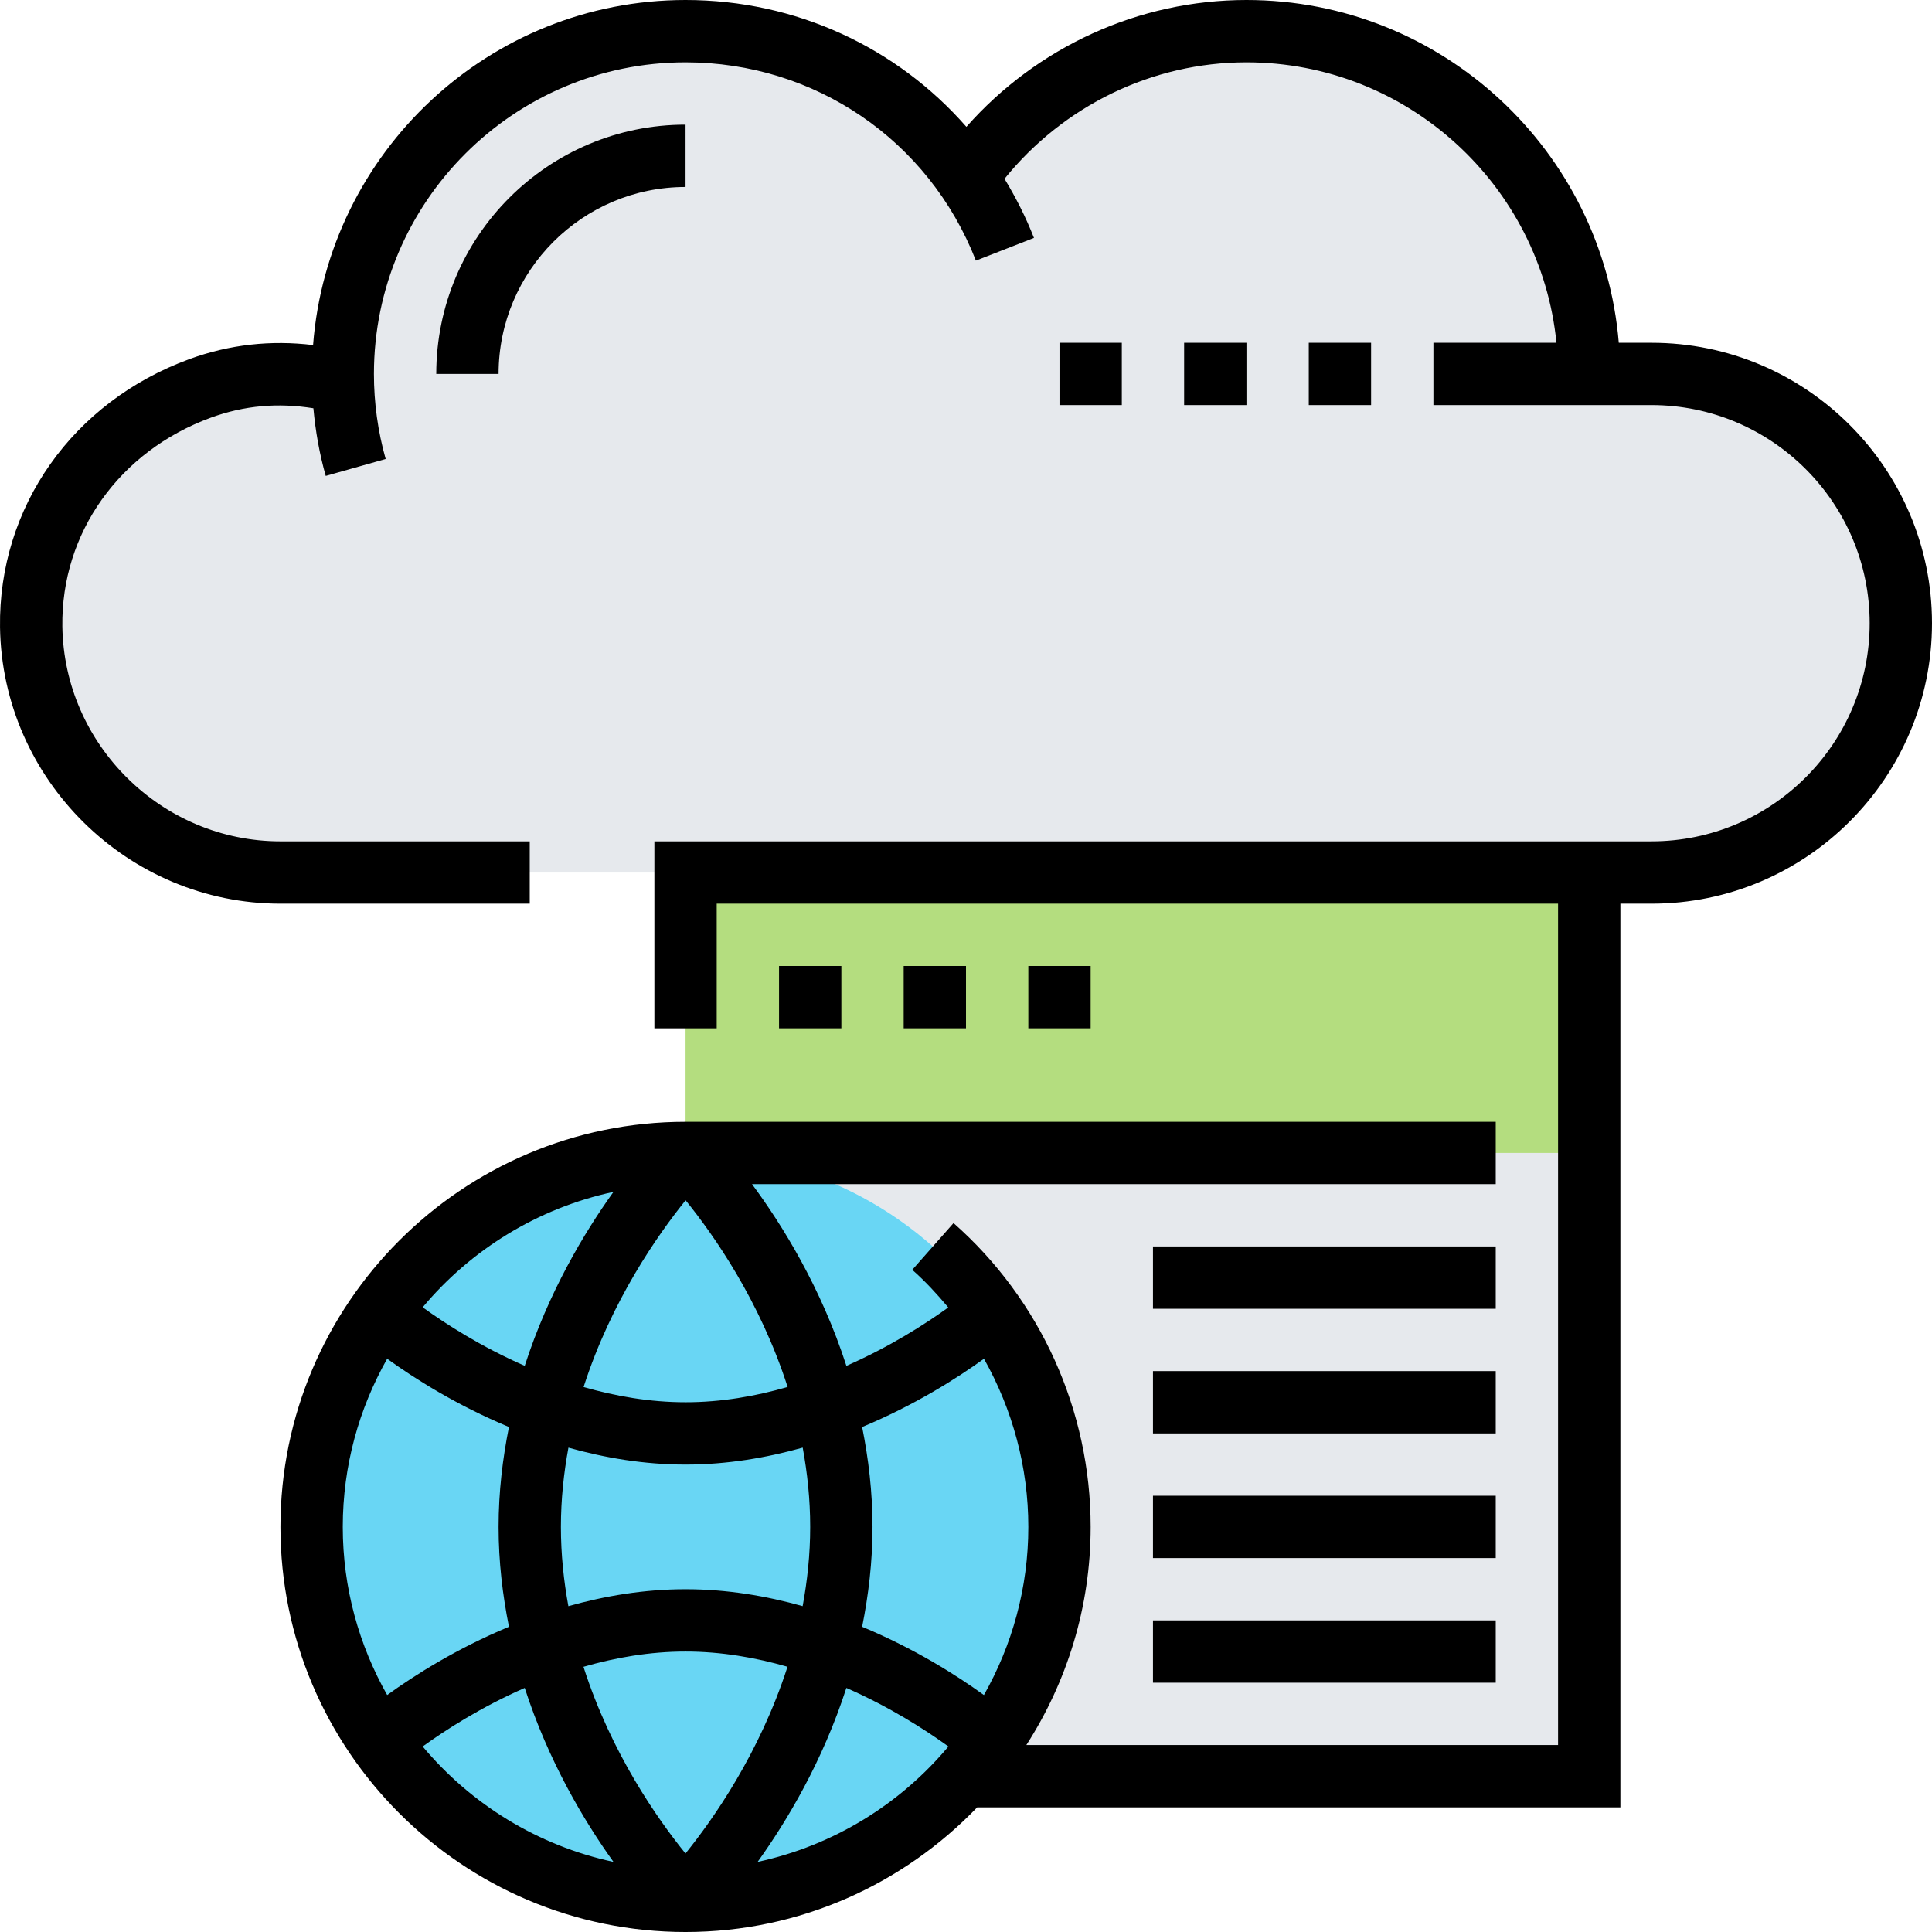 <svg height="496pt" viewBox="0 0 496 496" width="496pt" xmlns="http://www.w3.org/2000/svg"><path d="m88.078 98.16c-.078-.719-.078-1.441-.078-2.16 0-48.641 39.359-88 88-88 29.758 0 56.16 14.801 72 37.52 15.918-22.641 42.238-37.52 72-37.52 48.641 0 88 39.359 88 88h16c35.359 0 64 28.641 64 64 0 17.68-7.199 33.68-18.719 45.281-11.602 11.52-27.602 18.719-45.281 18.719h-352c-35.039 0-63.52-28.16-64-63.039-.402-27.762 17.359-51.762 43.438-61.281 13.043-4.801 25.441-4.48 36.641-1.52zm0 0" fill="#e6e9ed"/><path d="m254.719 337.121c-17.281-24.883-46.078-41.121-78.719-41.121h232v160h-160l-.242-.16c2.48-2.801 4.883-5.84 6.961-8.961 10.961-15.52 17.281-34.48 17.281-54.879s-6.32-39.359-17.281-54.879zm0 0" fill="#e6e9ed"/><path d="m176 224h232v72h-232zm0 0" fill="#b4dd7f"/><path d="m254.719 337.121c-17.281-24.883-46.078-41.121-78.719-41.121s-61.441 16.238-78.719 41.121c-10.961 15.52-17.281 34.48-17.281 54.879s6.32 39.359 17.281 54.879c17.277 24.883 46.078 41.121 78.719 41.121 28.559 0 54.16-12.398 71.758-32.16 2.48-2.801 4.883-5.84 6.961-8.961 10.961-15.52 17.281-34.48 17.281-54.879s-6.32-39.359-17.281-54.879zm0 0" fill="#69d6f4"/><path d="m176 32c-35.289 0-64 28.711-64 64h16c0-26.473 21.527-48 48-48zm0 0"/><path d="m424 88h-8.41c-4.086-49.199-45.352-88-95.59-88-27.617 0-53.77 12.031-71.898 32.559-17.84-20.375-43.75-32.559-72.102-32.559-50.434 0-91.816 39.113-95.625 88.586-10.816-1.312-21.457-.152-31.727 3.598-29.984 10.969-49.082 38-48.641 68.855.559 39.129 32.855 70.961 71.992 70.961h64v-16h-64c-30.441 0-55.551-24.762-55.992-55.176-.336-23.969 14.633-45.008 38.137-53.602 8.605-3.145 17.27-3.855 26.312-2.406.535 5.879 1.559 11.695 3.168 17.367l15.391-4.344c-2-7.086-3.016-14.434-3.016-21.84 0-44.113 35.887-80 80-80 33.199 0 62.473 19.984 74.543 50.91l14.906-5.832c-2.098-5.352-4.664-10.398-7.562-15.176 15.152-18.75 37.93-29.902 62.113-29.902 41.406 0 75.566 31.633 79.59 72h-31.59v16h56c30.871 0 56 25.129 56 56s-25.129 56-56 56h-256v48h16v-32h216v216h-136.504c10.398-16.184 16.504-35.375 16.504-56 0-29.832-12.832-58.258-35.199-78l-10.594 12c3.375 2.977 6.391 6.258 9.242 9.664-5.852 4.215-14.914 10.062-26.152 14.992-6.504-20.098-16.465-36.16-24.234-46.656h190.938v-16h-208c-57.344 0-104 46.656-104 104s46.656 104 104 104c29.398 0 55.934-12.32 74.871-32h165.129v-232h8c39.703 0 72-32.297 72-72s-32.297-72-72-72zm-171.391 260.832c7.352 13.047 11.391 27.879 11.391 43.168 0 15.688-4.176 30.398-11.402 43.168-6.988-5.055-17.812-11.93-31.262-17.527 1.625-8.105 2.664-16.641 2.664-25.641s-1.039-17.535-2.664-25.641c13.457-5.598 24.281-12.473 31.273-17.527zm-76.609 59.168c-10.664 0-20.762 1.734-30.082 4.352-1.191-6.496-1.918-13.281-1.918-20.352 0-7.062.734-13.848 1.934-20.344 9.32 2.617 19.41 4.344 30.066 4.344 10.664 0 20.758-1.734 30.078-4.352 1.191 6.496 1.922 13.281 1.922 20.352 0 7.062-.738 13.848-1.938 20.344-9.32-2.617-19.406-4.344-30.062-4.344zm26.176 19.91c-7.145 22.203-19.145 39.211-26.191 47.938-7.066-8.711-19.059-25.688-26.191-47.926 8.184-2.363 17-3.922 26.207-3.922 9.199 0 18.008 1.559 26.176 3.91zm-26.176-67.91c-9.199 0-18.008-1.559-26.176-3.91 7.145-22.203 19.145-39.211 26.191-47.938 7.062 8.711 19.055 25.688 26.191 47.926-8.184 2.363-17 3.922-26.207 3.922zm-18.504-54.008c-7.527 10.496-16.68 25.785-22.785 44.664-11.273-4.945-20.352-10.809-26.199-15.031 12.367-14.777 29.48-25.441 48.984-29.633zm-58.098 42.84c6.992 5.055 17.816 11.93 31.266 17.527-1.625 8.105-2.664 16.641-2.664 25.641s1.039 17.535 2.664 25.641c-13.457 5.598-24.273 12.473-31.266 17.527-7.223-12.77-11.398-27.48-11.398-43.168s4.176-30.398 11.398-43.168zm9.113 99.543c5.848-4.215 14.926-10.086 26.199-15.031 6.113 18.879 15.258 34.168 22.785 44.664-19.504-4.191-36.617-14.855-48.984-29.633zm85.992 29.633c7.527-10.496 16.68-25.785 22.785-44.664 11.27 4.945 20.352 10.809 26.199 15.031-12.367 14.777-29.48 25.441-48.984 29.633zm0 0"/><path d="m200 248h16v16h-16zm0 0"/><path d="m232 248h16v16h-16zm0 0"/><path d="m264 248h16v16h-16zm0 0"/><path d="m296 320h88v16h-88zm0 0"/><path d="m296 352h88v16h-88zm0 0"/><path d="m296 384h88v16h-88zm0 0"/><path d="m296 416h88v16h-88zm0 0"/><path d="m336 88h16v16h-16zm0 0"/><path d="m304 88h16v16h-16zm0 0"/><path d="m272 88h16v16h-16zm0 0"/></svg>
